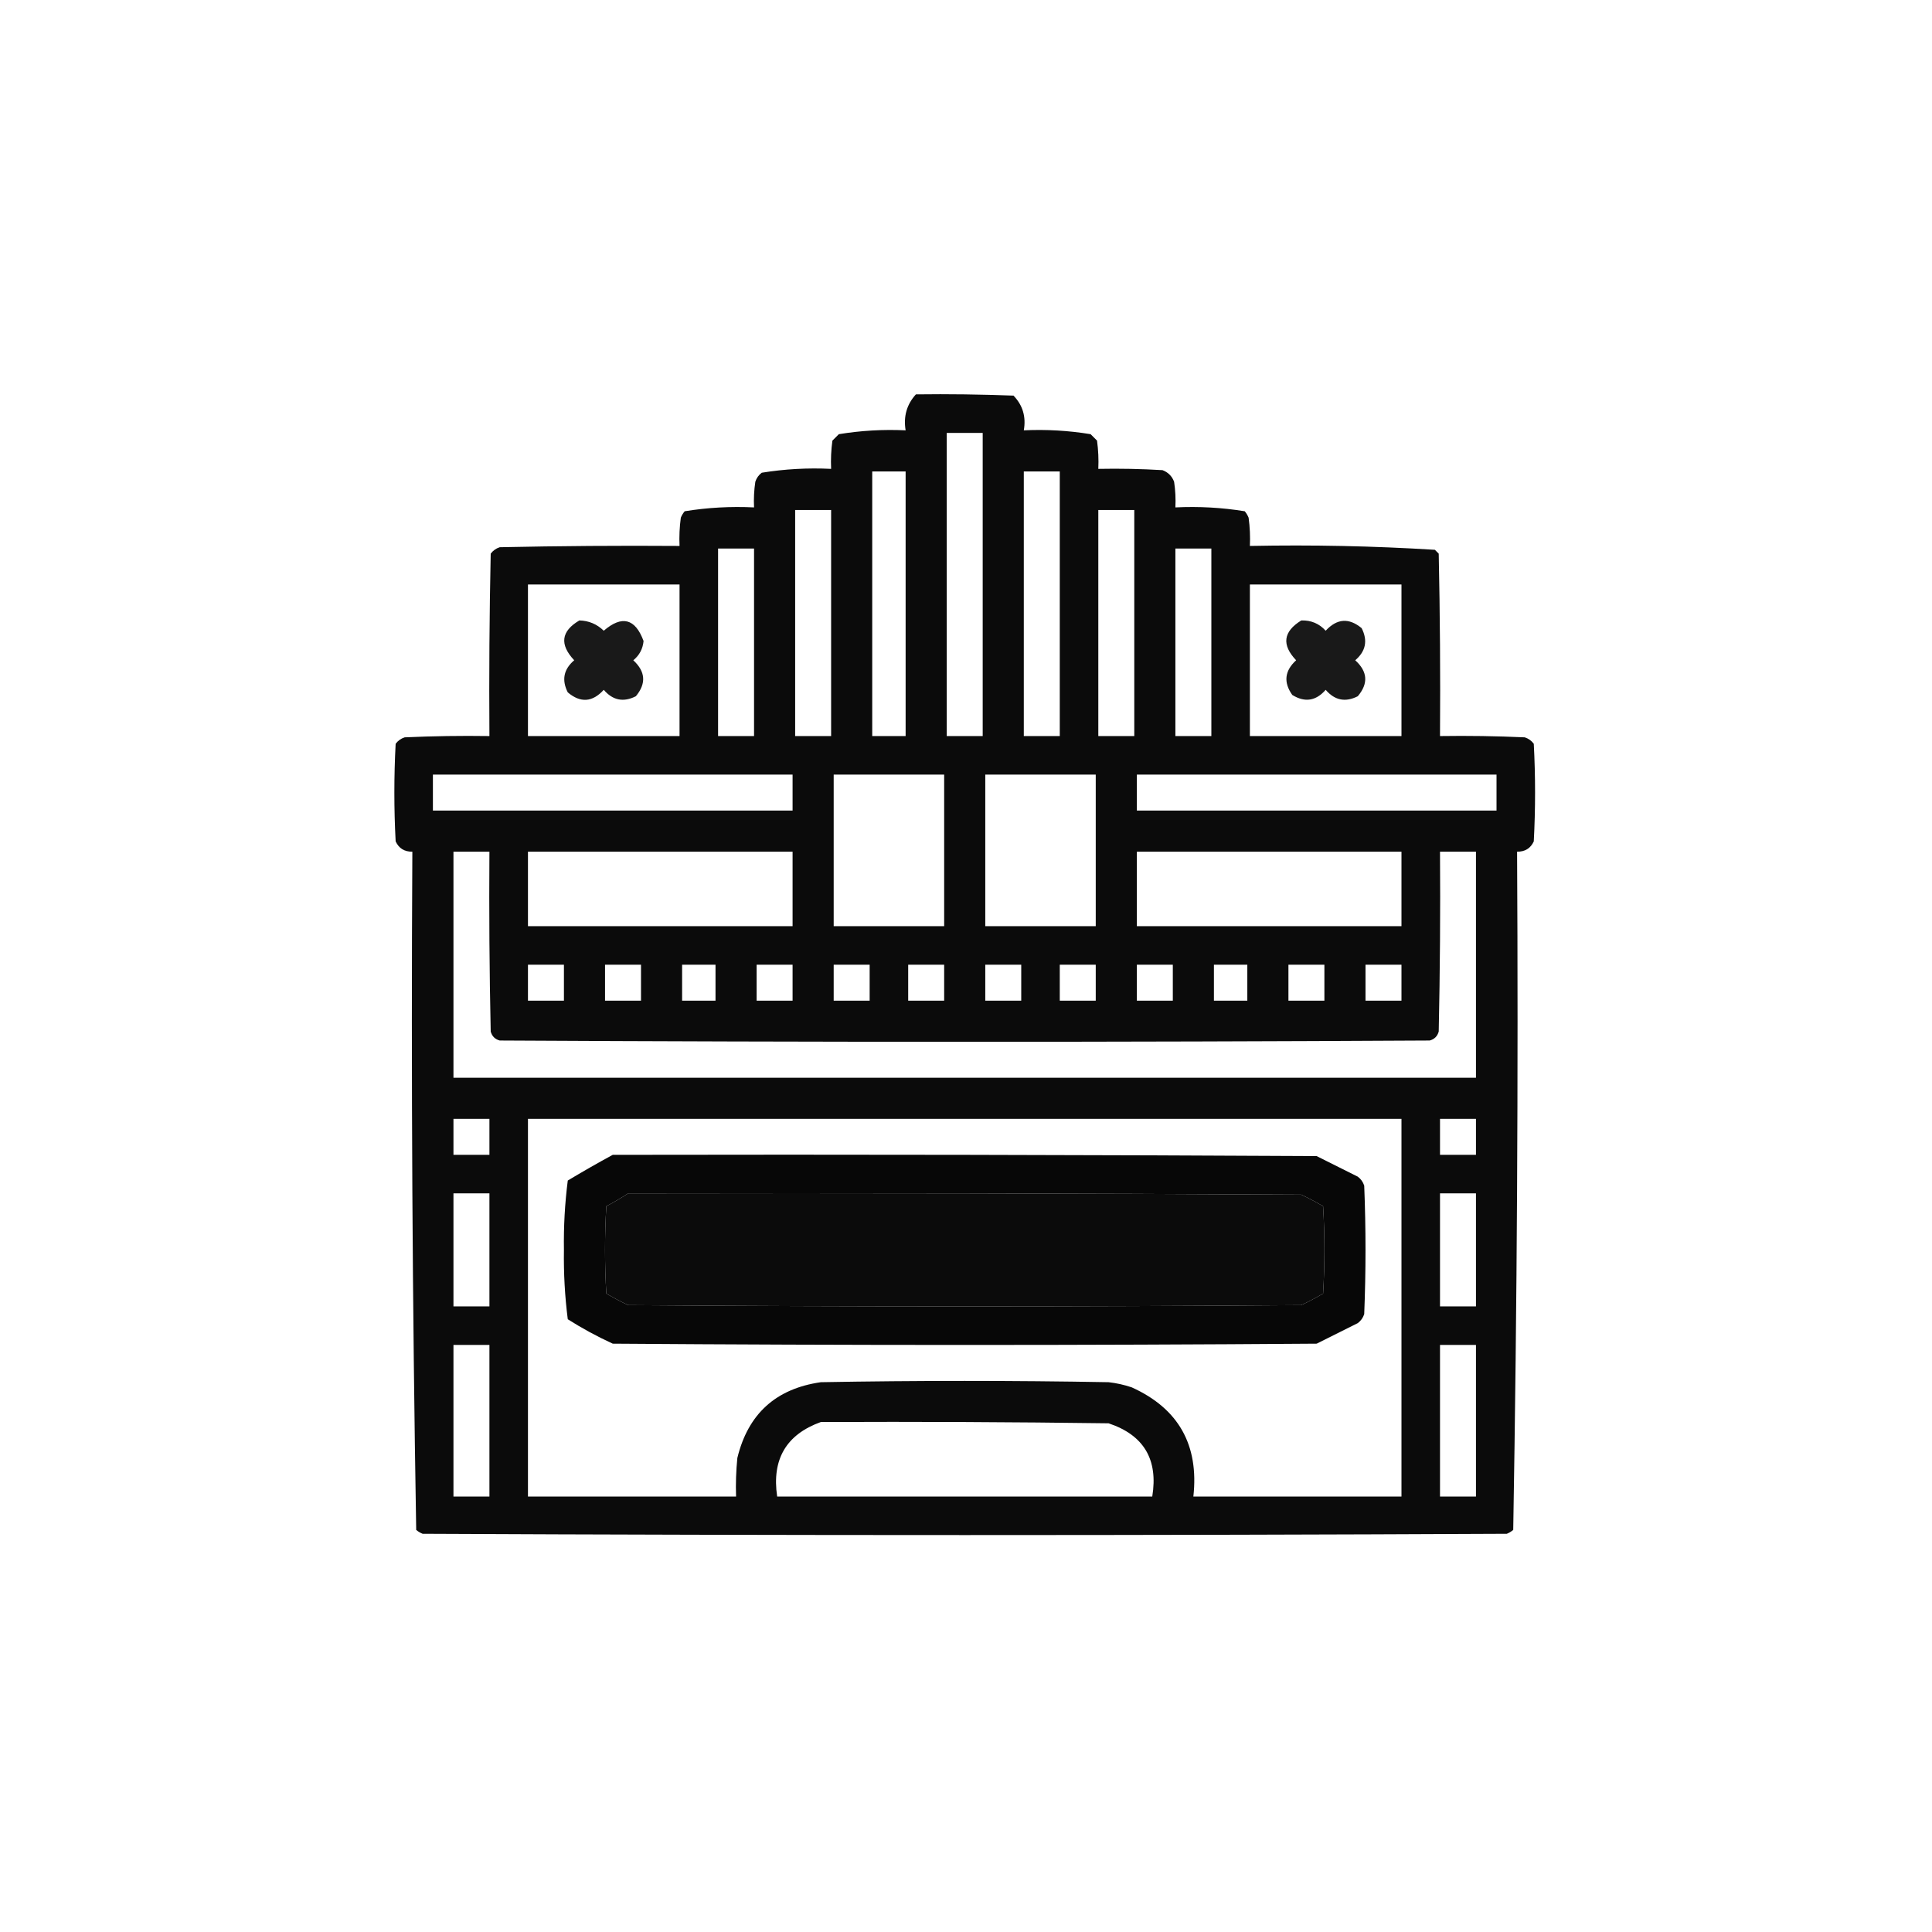 <?xml version="1.0" encoding="UTF-8"?>
<!DOCTYPE svg PUBLIC "-//W3C//DTD SVG 1.1//EN" "http://www.w3.org/Graphics/SVG/1.1/DTD/svg11.dtd">
<svg xmlns="http://www.w3.org/2000/svg" version="1.1" width="752px" height="752px" style="shape-rendering:geometricPrecision; text-rendering:geometricPrecision; image-rendering:optimizeQuality; fill-rule:evenodd; clip-rule:evenodd" xmlns:xlink="http://www.w3.org/1999/xlink">
<g><path style="opacity:0.956" fill="#000000" d="M 356.5,153.5 C 369.171,153.333 381.838,153.5 394.5,154C 398.096,157.735 399.429,162.235 398.5,167.5C 407.25,167.09 415.916,167.59 424.5,169C 425.333,169.833 426.167,170.667 427,171.5C 427.499,175.152 427.665,178.818 427.5,182.5C 435.84,182.334 444.173,182.5 452.5,183C 454.667,183.833 456.167,185.333 457,187.5C 457.498,190.817 457.665,194.15 457.5,197.5C 466.608,197.057 475.608,197.557 484.5,199C 485.126,199.75 485.626,200.584 486,201.5C 486.499,205.152 486.665,208.818 486.5,212.5C 510.59,212.02 534.59,212.52 558.5,214C 559,214.5 559.5,215 560,215.5C 560.5,239.164 560.667,262.831 560.5,286.5C 571.505,286.333 582.505,286.5 593.5,287C 594.931,287.465 596.097,288.299 597,289.5C 597.667,302.167 597.667,314.833 597,327.5C 595.728,330.222 593.561,331.556 590.5,331.5C 590.995,419.582 590.495,507.582 589,595.5C 588.25,596.126 587.416,596.626 586.5,597C 445.833,597.667 305.167,597.667 164.5,597C 163.584,596.626 162.75,596.126 162,595.5C 160.505,507.582 160.005,419.582 160.5,331.5C 157.439,331.556 155.272,330.222 154,327.5C 153.333,314.833 153.333,302.167 154,289.5C 154.903,288.299 156.069,287.465 157.5,287C 168.495,286.5 179.495,286.333 190.5,286.5C 190.333,262.831 190.5,239.164 191,215.5C 191.903,214.299 193.069,213.465 194.5,213C 217.831,212.5 241.164,212.333 264.5,212.5C 264.335,208.818 264.501,205.152 265,201.5C 265.374,200.584 265.874,199.75 266.5,199C 275.392,197.557 284.392,197.057 293.5,197.5C 293.335,194.15 293.502,190.817 294,187.5C 294.465,186.069 295.299,184.903 296.5,184C 305.392,182.557 314.392,182.057 323.5,182.5C 323.335,178.818 323.501,175.152 324,171.5C 324.833,170.667 325.667,169.833 326.5,169C 335.084,167.59 343.75,167.09 352.5,167.5C 351.604,162.085 352.937,157.418 356.5,153.5 Z M 368.5,168.5 C 373.167,168.5 377.833,168.5 382.5,168.5C 382.5,207.833 382.5,247.167 382.5,286.5C 377.833,286.5 373.167,286.5 368.5,286.5C 368.5,247.167 368.5,207.833 368.5,168.5 Z M 339.5,183.5 C 343.833,183.5 348.167,183.5 352.5,183.5C 352.5,217.833 352.5,252.167 352.5,286.5C 348.167,286.5 343.833,286.5 339.5,286.5C 339.5,252.167 339.5,217.833 339.5,183.5 Z M 398.5,183.5 C 403.167,183.5 407.833,183.5 412.5,183.5C 412.5,217.833 412.5,252.167 412.5,286.5C 407.833,286.5 403.167,286.5 398.5,286.5C 398.5,252.167 398.5,217.833 398.5,183.5 Z M 309.5,198.5 C 314.167,198.5 318.833,198.5 323.5,198.5C 323.5,227.833 323.5,257.167 323.5,286.5C 318.833,286.5 314.167,286.5 309.5,286.5C 309.5,257.167 309.5,227.833 309.5,198.5 Z M 427.5,198.5 C 432.167,198.5 436.833,198.5 441.5,198.5C 441.5,227.833 441.5,257.167 441.5,286.5C 436.833,286.5 432.167,286.5 427.5,286.5C 427.5,257.167 427.5,227.833 427.5,198.5 Z M 279.5,213.5 C 284.167,213.5 288.833,213.5 293.5,213.5C 293.5,237.833 293.5,262.167 293.5,286.5C 288.833,286.5 284.167,286.5 279.5,286.5C 279.5,262.167 279.5,237.833 279.5,213.5 Z M 457.5,213.5 C 462.167,213.5 466.833,213.5 471.5,213.5C 471.5,237.833 471.5,262.167 471.5,286.5C 466.833,286.5 462.167,286.5 457.5,286.5C 457.5,262.167 457.5,237.833 457.5,213.5 Z M 205.5,227.5 C 225.167,227.5 244.833,227.5 264.5,227.5C 264.5,247.167 264.5,266.833 264.5,286.5C 244.833,286.5 225.167,286.5 205.5,286.5C 205.5,266.833 205.5,247.167 205.5,227.5 Z M 486.5,227.5 C 506.167,227.5 525.833,227.5 545.5,227.5C 545.5,247.167 545.5,266.833 545.5,286.5C 525.833,286.5 506.167,286.5 486.5,286.5C 486.5,266.833 486.5,247.167 486.5,227.5 Z M 168.5,301.5 C 215.167,301.5 261.833,301.5 308.5,301.5C 308.5,306.167 308.5,310.833 308.5,315.5C 261.833,315.5 215.167,315.5 168.5,315.5C 168.5,310.833 168.5,306.167 168.5,301.5 Z M 324.5,301.5 C 338.833,301.5 353.167,301.5 367.5,301.5C 367.5,321.167 367.5,340.833 367.5,360.5C 353.167,360.5 338.833,360.5 324.5,360.5C 324.5,340.833 324.5,321.167 324.5,301.5 Z M 383.5,301.5 C 397.833,301.5 412.167,301.5 426.5,301.5C 426.5,321.167 426.5,340.833 426.5,360.5C 412.167,360.5 397.833,360.5 383.5,360.5C 383.5,340.833 383.5,321.167 383.5,301.5 Z M 442.5,301.5 C 489.167,301.5 535.833,301.5 582.5,301.5C 582.5,306.167 582.5,310.833 582.5,315.5C 535.833,315.5 489.167,315.5 442.5,315.5C 442.5,310.833 442.5,306.167 442.5,301.5 Z M 176.5,331.5 C 181.167,331.5 185.833,331.5 190.5,331.5C 190.333,354.836 190.5,378.169 191,401.5C 191.5,403.333 192.667,404.5 194.5,405C 315.167,405.667 435.833,405.667 556.5,405C 558.333,404.5 559.5,403.333 560,401.5C 560.5,378.169 560.667,354.836 560.5,331.5C 565.167,331.5 569.833,331.5 574.5,331.5C 574.5,360.833 574.5,390.167 574.5,419.5C 441.833,419.5 309.167,419.5 176.5,419.5C 176.5,390.167 176.5,360.833 176.5,331.5 Z M 205.5,331.5 C 239.833,331.5 274.167,331.5 308.5,331.5C 308.5,341.167 308.5,350.833 308.5,360.5C 274.167,360.5 239.833,360.5 205.5,360.5C 205.5,350.833 205.5,341.167 205.5,331.5 Z M 442.5,331.5 C 476.833,331.5 511.167,331.5 545.5,331.5C 545.5,341.167 545.5,350.833 545.5,360.5C 511.167,360.5 476.833,360.5 442.5,360.5C 442.5,350.833 442.5,341.167 442.5,331.5 Z M 205.5,375.5 C 210.167,375.5 214.833,375.5 219.5,375.5C 219.5,380.167 219.5,384.833 219.5,389.5C 214.833,389.5 210.167,389.5 205.5,389.5C 205.5,384.833 205.5,380.167 205.5,375.5 Z M 235.5,375.5 C 240.167,375.5 244.833,375.5 249.5,375.5C 249.5,380.167 249.5,384.833 249.5,389.5C 244.833,389.5 240.167,389.5 235.5,389.5C 235.5,384.833 235.5,380.167 235.5,375.5 Z M 265.5,375.5 C 269.833,375.5 274.167,375.5 278.5,375.5C 278.5,380.167 278.5,384.833 278.5,389.5C 274.167,389.5 269.833,389.5 265.5,389.5C 265.5,384.833 265.5,380.167 265.5,375.5 Z M 294.5,375.5 C 299.167,375.5 303.833,375.5 308.5,375.5C 308.5,380.167 308.5,384.833 308.5,389.5C 303.833,389.5 299.167,389.5 294.5,389.5C 294.5,384.833 294.5,380.167 294.5,375.5 Z M 324.5,375.5 C 329.167,375.5 333.833,375.5 338.5,375.5C 338.5,380.167 338.5,384.833 338.5,389.5C 333.833,389.5 329.167,389.5 324.5,389.5C 324.5,384.833 324.5,380.167 324.5,375.5 Z M 353.5,375.5 C 358.167,375.5 362.833,375.5 367.5,375.5C 367.5,380.167 367.5,384.833 367.5,389.5C 362.833,389.5 358.167,389.5 353.5,389.5C 353.5,384.833 353.5,380.167 353.5,375.5 Z M 383.5,375.5 C 388.167,375.5 392.833,375.5 397.5,375.5C 397.5,380.167 397.5,384.833 397.5,389.5C 392.833,389.5 388.167,389.5 383.5,389.5C 383.5,384.833 383.5,380.167 383.5,375.5 Z M 412.5,375.5 C 417.167,375.5 421.833,375.5 426.5,375.5C 426.5,380.167 426.5,384.833 426.5,389.5C 421.833,389.5 417.167,389.5 412.5,389.5C 412.5,384.833 412.5,380.167 412.5,375.5 Z M 442.5,375.5 C 447.167,375.5 451.833,375.5 456.5,375.5C 456.5,380.167 456.5,384.833 456.5,389.5C 451.833,389.5 447.167,389.5 442.5,389.5C 442.5,384.833 442.5,380.167 442.5,375.5 Z M 472.5,375.5 C 476.833,375.5 481.167,375.5 485.5,375.5C 485.5,380.167 485.5,384.833 485.5,389.5C 481.167,389.5 476.833,389.5 472.5,389.5C 472.5,384.833 472.5,380.167 472.5,375.5 Z M 501.5,375.5 C 506.167,375.5 510.833,375.5 515.5,375.5C 515.5,380.167 515.5,384.833 515.5,389.5C 510.833,389.5 506.167,389.5 501.5,389.5C 501.5,384.833 501.5,380.167 501.5,375.5 Z M 531.5,375.5 C 536.167,375.5 540.833,375.5 545.5,375.5C 545.5,380.167 545.5,384.833 545.5,389.5C 540.833,389.5 536.167,389.5 531.5,389.5C 531.5,384.833 531.5,380.167 531.5,375.5 Z M 176.5,435.5 C 181.167,435.5 185.833,435.5 190.5,435.5C 190.5,440.167 190.5,444.833 190.5,449.5C 185.833,449.5 181.167,449.5 176.5,449.5C 176.5,444.833 176.5,440.167 176.5,435.5 Z M 205.5,435.5 C 318.833,435.5 432.167,435.5 545.5,435.5C 545.5,484.5 545.5,533.5 545.5,582.5C 518.5,582.5 491.5,582.5 464.5,582.5C 466.709,562.405 458.709,548.238 440.5,540C 437.576,539.012 434.576,538.346 431.5,538C 394.167,537.333 356.833,537.333 319.5,538C 301.991,540.51 291.157,550.344 287,567.5C 286.501,572.489 286.334,577.489 286.5,582.5C 259.5,582.5 232.5,582.5 205.5,582.5C 205.5,533.5 205.5,484.5 205.5,435.5 Z M 560.5,435.5 C 565.167,435.5 569.833,435.5 574.5,435.5C 574.5,440.167 574.5,444.833 574.5,449.5C 569.833,449.5 565.167,449.5 560.5,449.5C 560.5,444.833 560.5,440.167 560.5,435.5 Z M 176.5,464.5 C 181.167,464.5 185.833,464.5 190.5,464.5C 190.5,479.167 190.5,493.833 190.5,508.5C 185.833,508.5 181.167,508.5 176.5,508.5C 176.5,493.833 176.5,479.167 176.5,464.5 Z M 244.5,464.5 C 331.834,464.333 419.167,464.5 506.5,465C 509.412,466.373 512.246,467.873 515,469.5C 515.667,480.833 515.667,492.167 515,503.5C 512.246,505.127 509.412,506.627 506.5,508C 419.167,508.667 331.833,508.667 244.5,508C 241.588,506.627 238.754,505.127 236,503.5C 235.333,492.167 235.333,480.833 236,469.5C 238.979,467.933 241.812,466.266 244.5,464.5 Z M 560.5,464.5 C 565.167,464.5 569.833,464.5 574.5,464.5C 574.5,479.167 574.5,493.833 574.5,508.5C 569.833,508.5 565.167,508.5 560.5,508.5C 560.5,493.833 560.5,479.167 560.5,464.5 Z M 176.5,523.5 C 181.167,523.5 185.833,523.5 190.5,523.5C 190.5,543.167 190.5,562.833 190.5,582.5C 185.833,582.5 181.167,582.5 176.5,582.5C 176.5,562.833 176.5,543.167 176.5,523.5 Z M 560.5,523.5 C 565.167,523.5 569.833,523.5 574.5,523.5C 574.5,543.167 574.5,562.833 574.5,582.5C 569.833,582.5 565.167,582.5 560.5,582.5C 560.5,562.833 560.5,543.167 560.5,523.5 Z M 319.5,553.5 C 356.835,553.333 394.168,553.5 431.5,554C 445.192,558.559 450.858,568.059 448.5,582.5C 399.833,582.5 351.167,582.5 302.5,582.5C 300.354,568.03 306.021,558.364 319.5,553.5 Z"/></g>
<g><path style="opacity:0.9" fill="#000000" d="M 225.5,241.5 C 229.182,241.591 232.349,242.924 235,245.5C 242.087,239.397 247.254,240.73 250.5,249.5C 250.2,252.579 248.867,255.079 246.5,257C 251.269,261.391 251.603,266.057 247.5,271C 242.676,273.446 238.509,272.613 235,268.5C 230.62,273.343 225.954,273.677 221,269.5C 218.554,264.676 219.387,260.509 223.5,257C 217.723,250.844 218.39,245.677 225.5,241.5 Z"/></g>
<g><path style="opacity:0.901" fill="#000000" d="M 506.5,241.5 C 510.31,241.379 513.477,242.712 516,245.5C 520.391,240.731 525.057,240.397 530,244.5C 532.446,249.324 531.613,253.491 527.5,257C 532.343,261.38 532.677,266.046 528.5,271C 523.676,273.446 519.509,272.613 516,268.5C 512.21,272.854 507.877,273.521 503,270.5C 499.513,265.599 500.013,261.099 504.5,257C 498.792,251.001 499.459,245.835 506.5,241.5 Z"/></g>
<g><path style="opacity:0.972" fill="#000000" d="M 238.5,449.5 C 329.834,449.333 421.167,449.5 512.5,450C 517.833,452.667 523.167,455.333 528.5,458C 529.701,458.903 530.535,460.069 531,461.5C 531.667,478.167 531.667,494.833 531,511.5C 530.535,512.931 529.701,514.097 528.5,515C 523.167,517.667 517.833,520.333 512.5,523C 421.167,523.667 329.833,523.667 238.5,523C 232.427,520.215 226.594,517.048 221,513.5C 219.86,504.596 219.36,495.596 219.5,486.5C 219.36,477.404 219.86,468.404 221,459.5C 226.815,456.013 232.648,452.68 238.5,449.5 Z M 244.5,464.5 C 241.812,466.266 238.979,467.933 236,469.5C 235.333,480.833 235.333,492.167 236,503.5C 238.754,505.127 241.588,506.627 244.5,508C 331.833,508.667 419.167,508.667 506.5,508C 509.412,506.627 512.246,505.127 515,503.5C 515.667,492.167 515.667,480.833 515,469.5C 512.246,467.873 509.412,466.373 506.5,465C 419.167,464.5 331.834,464.333 244.5,464.5 Z"/></g>
</svg>
